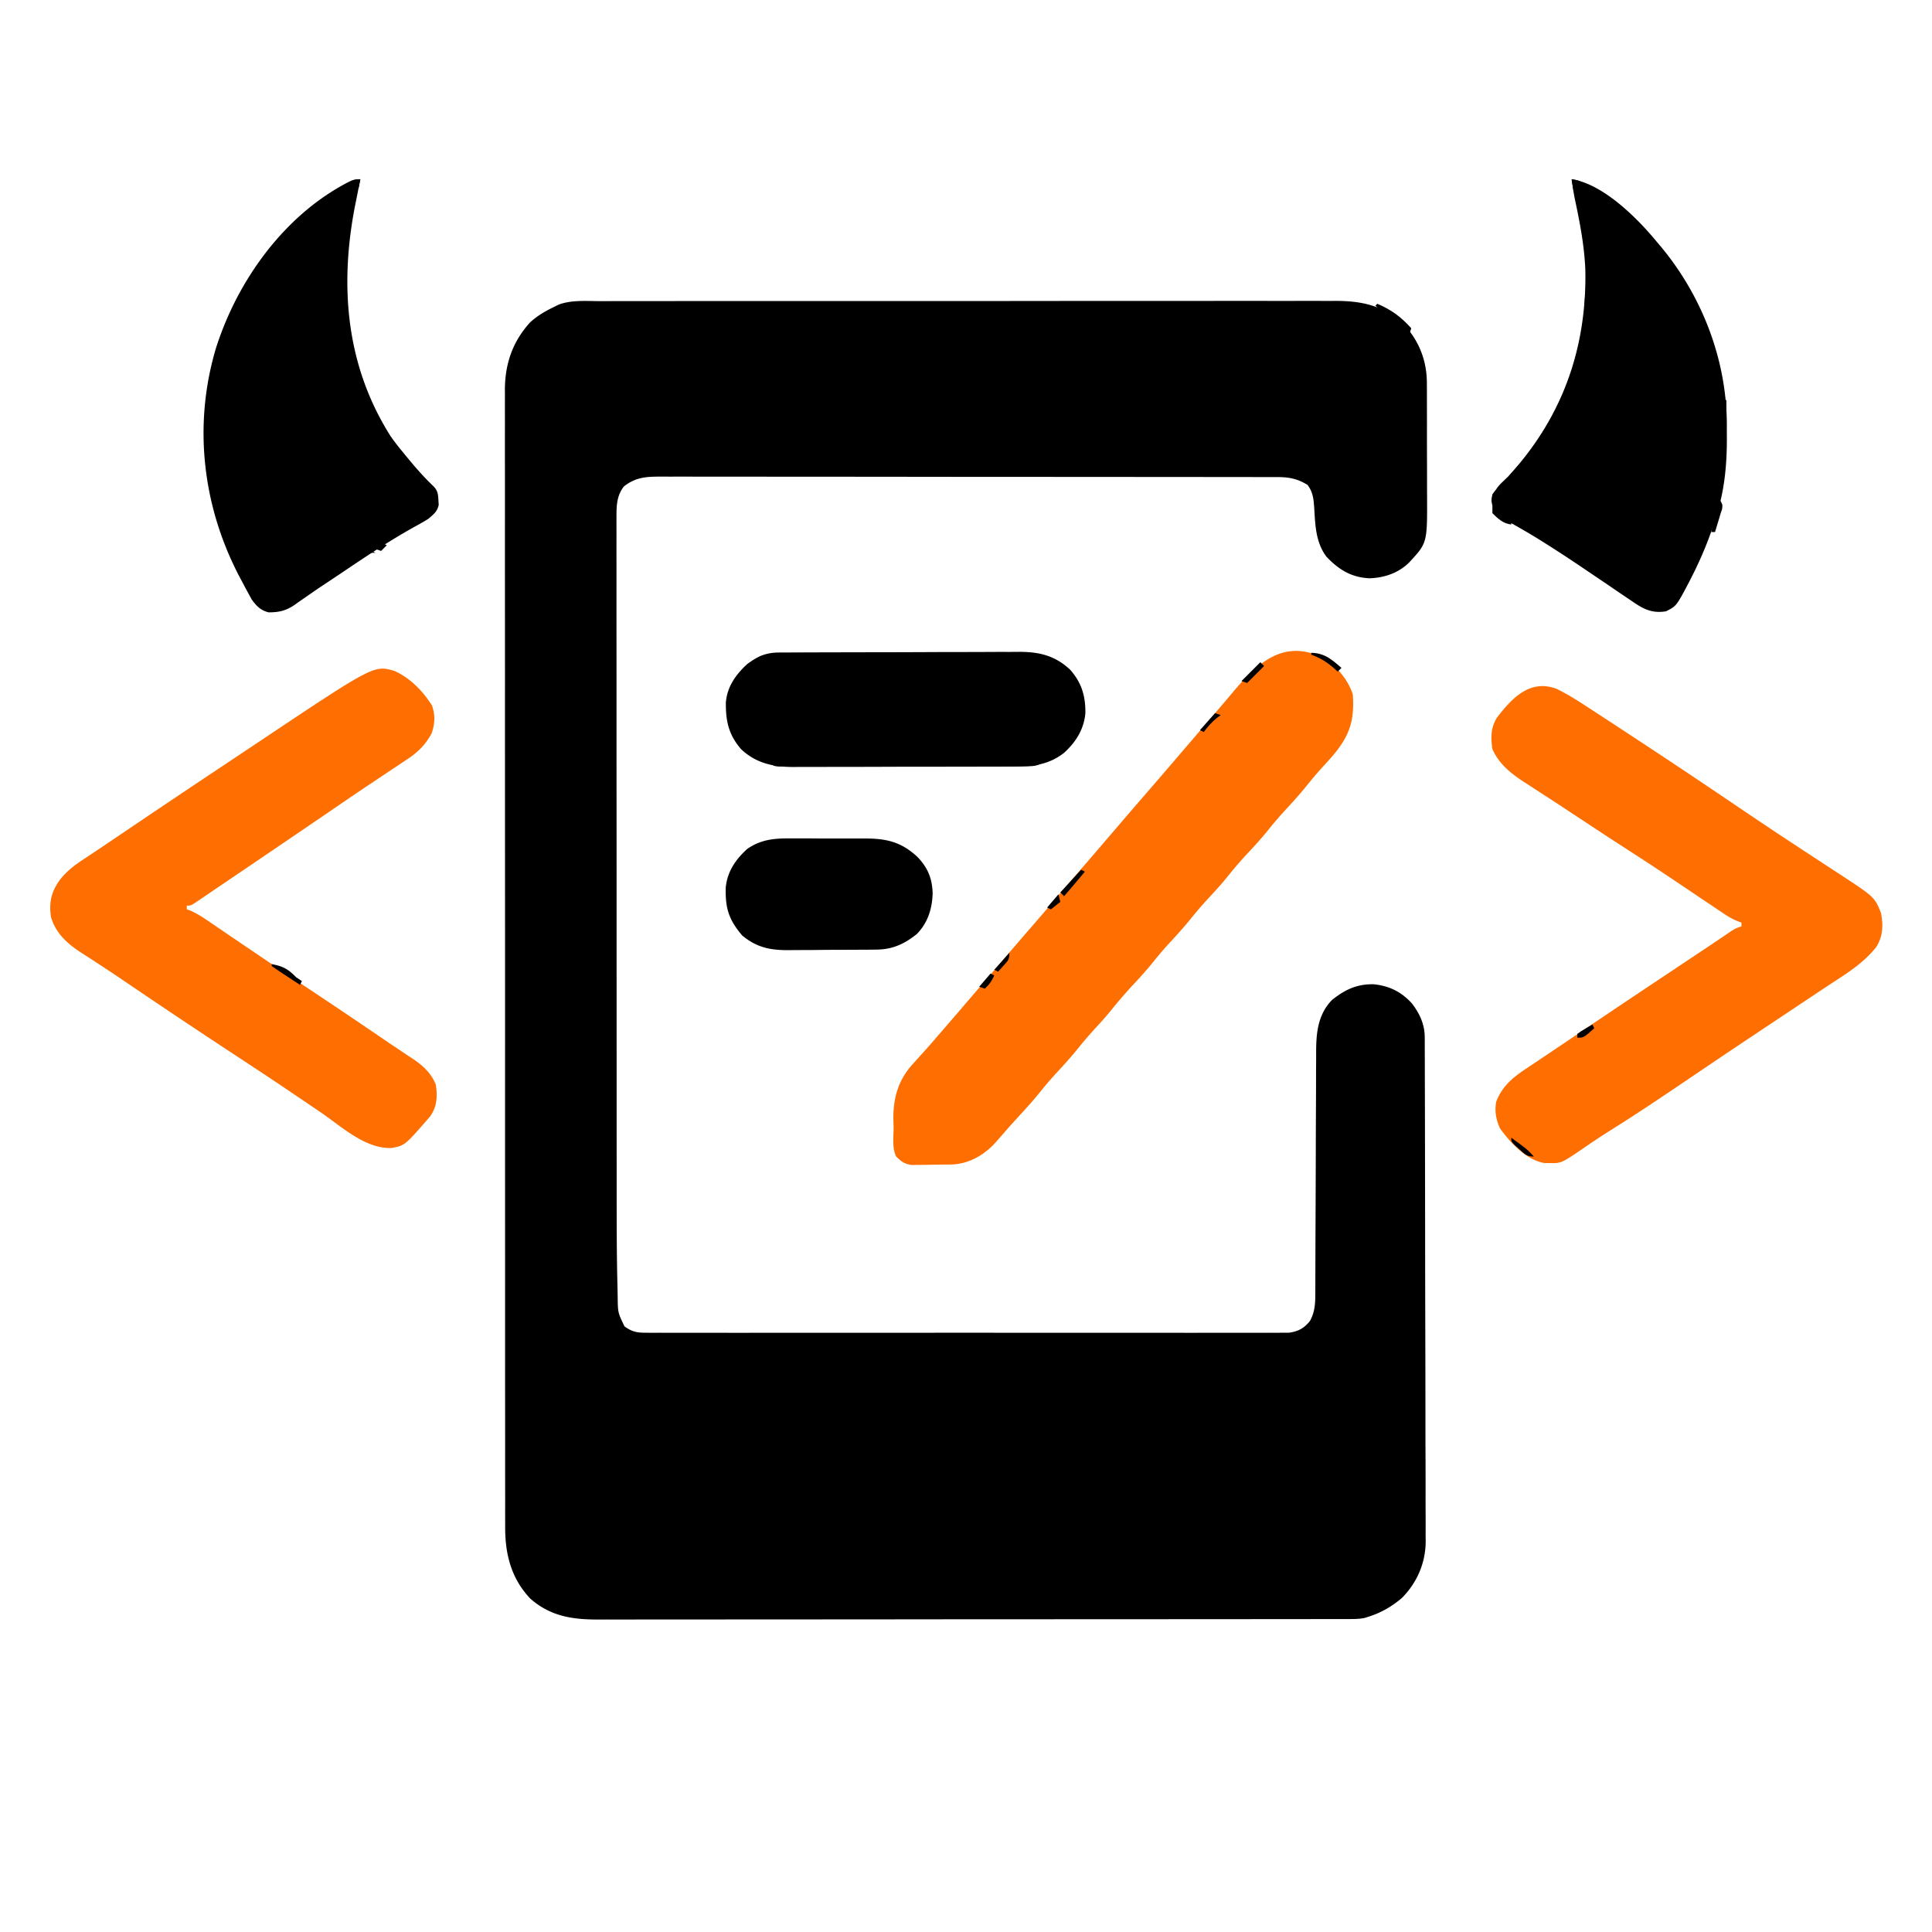 <?xml version="1.0" standalone="no"?><!DOCTYPE svg PUBLIC "-//W3C//DTD SVG 1.1//EN" "http://www.w3.org/Graphics/SVG/1.1/DTD/svg11.dtd"><svg t="1753758383650" class="icon" viewBox="0 0 1024 1024" version="1.1" xmlns="http://www.w3.org/2000/svg" p-id="30373" xmlns:xlink="http://www.w3.org/1999/xlink" width="100" height="100"><path d="M0 0h1024v1024H0V0z" fill="#F5F5F5" fill-opacity="0" p-id="30374"></path><path d="M317.87 159.612c1.737-0.004 3.472-0.01 5.208-0.016 4.76-0.015 9.52-0.01 14.282-0.003 5.138 0.005 10.276-0.008 15.414-0.018 10.062-0.017 20.124-0.018 30.187-0.013 8.179 0.004 16.359 0.003 24.539-0.003 1.164 0 2.328 0 3.527-0.002l7.095-0.005c22.18-0.013 44.36-0.008 66.54 0.004 20.288 0.01 40.575-0.003 60.863-0.027 20.834-0.025 41.668-0.034 62.503-0.028 11.695 0.004 23.39 0.002 35.086-0.016 9.957-0.015 19.914-0.015 29.87 0.002 5.08 0.01 10.159 0.011 15.238-0.005 4.653-0.013 9.305-0.009 13.958 0.011 1.68 0.003 3.359 0.001 5.039-0.01 14.188-0.082 26.029 2.33 36.719 12.33 8.26 8.831 12.377 19.456 12.337 31.518l0.015 2.432c0.014 2.636 0.013 5.272 0.01 7.91l0.014 5.54c0.007 3.866 0.007 7.733 0.002 11.6-0.006 4.93 0.01 9.86 0.034 14.79 0.015 3.814 0.016 7.628 0.013 11.442 0 1.817 0.005 3.633 0.016 5.45 0.123 25.248 0.123 25.248-9.38 35.505-5.682 5.683-13.136 8.217-21.061 8.5-9.587-0.38-16.456-4.592-22.938-11.5-5.663-7.6-5.891-16.664-6.437-25.875-0.336-4.677-0.635-8.288-3.563-12.125-5.271-3.253-9.723-4.124-15.83-4.132l-3.631-0.01-3.994 0.001a5669.076 5669.076 0 0 0-15.905-0.019c-4.191-0.002-8.383-0.01-12.575-0.016-9.167-0.014-18.334-0.02-27.502-0.025-5.722-0.002-11.445-0.007-17.168-0.01a83656.36 83656.36 0 0 0-47.526-0.027h-6.152l-6.18-0.003h-3.095c-16.56-0.004-33.12-0.022-49.678-0.045-16.996-0.024-33.993-0.036-50.99-0.037-9.544 0-19.09-0.007-28.634-0.025a8614.09 8614.09 0 0 0-24.38-0.012c-4.146 0.004-8.293 0.003-12.44-0.01-3.796-0.014-7.593-0.013-11.39 0-2.022 0.002-4.045-0.01-6.068-0.022-7.621 0.041-13.03 0.388-19.174 5.204-3.544 4.594-3.938 9.434-3.937 15.086l-0.008 2.04c-0.006 2.253 0.002 4.507 0.01 6.76l-0.007 4.9c-0.007 4.486-0.001 8.974 0.007 13.461 0.007 4.841 0.002 9.682-0.001 14.523-0.006 9.491 0 18.981 0.009 28.472 0.01 11.074 0.01 22.148 0.01 33.223 0 19.79 0.009 39.58 0.023 59.371 0.014 19.148 0.022 38.296 0.02 57.444v7.12c0 21.846 0.006 43.693 0.015 65.54 0.003 7.691 0.004 15.383 0.004 23.075 0 9.413 0.006 18.826 0.015 28.24 0.004 4.79 0.007 9.578 0.006 14.368-0.003 16.722 0.005 33.448 0.419 50.165 0.047 1.965 0.08 3.931 0.115 5.896 0.105 8.24 0.105 8.24 3.612 15.504 3.783 2.752 6.42 3.375 11.065 3.377l3.713 0.024 4.07-0.02a2248.942 2248.942 0 0 0 16.235 0.011c4.278-0.007 8.557 0.004 12.836 0.012 8.383 0.013 16.766 0.01 25.149 0.002a13922.028 13922.028 0 0 1 23.373-0.003l5.905 0.002c18.465 0.01 36.93 0 55.396-0.017 15.848-0.013 31.696-0.01 47.544 0.003 18.397 0.016 36.794 0.022 55.19 0.013 1.963 0 3.924-0.002 5.886-0.003h2.925c6.804-0.004 13.609 0.001 20.413 0.008 8.292 0.008 16.584 0.006 24.876-0.01 4.232-0.008 8.463-0.01 12.695 0 3.873 0.008 7.746 0.003 11.619-0.013 1.402-0.004 2.803-0.002 4.205 0.005 1.905 0.01 3.81-0.002 5.715-0.014h3.207c5.008-0.633 8.146-2.336 11.296-6.252 2.555-4.733 2.812-8.886 2.825-14.209l0.017-3.704 0.003-4.039 0.015-4.274c0.012-3.064 0.02-6.128 0.026-9.19 0.01-4.852 0.03-9.702 0.054-14.553 0.06-13.79 0.115-27.583 0.149-41.374 0.018-7.62 0.047-15.24 0.088-22.86 0.02-4.028 0.036-8.057 0.038-12.085 0.003-3.792 0.018-7.584 0.045-11.376 0.007-1.386 0.009-2.773 0.006-4.159-0.022-10.519 0.767-20.403 8.42-28.302 6.896-5.532 13.363-8.547 22.286-8.305 8.253 0.926 14.475 4.023 20.059 10.145 4.104 5.353 6.774 11.09 6.793 17.884l0.016 2.962v3.262l0.014 3.46c0.01 3.173 0.018 6.347 0.023 9.521 0.006 3.421 0.017 6.843 0.028 10.264 0.024 8.267 0.039 16.535 0.052 24.802l0.012 7.008c0.025 14.512 0.047 29.023 0.059 43.535l0.009 10.085 0.003 2.532c0.012 13.523 0.045 27.046 0.087 40.57a14841 14841 0 0 1 0.07 41.67c0.005 7.796 0.016 15.591 0.049 23.388 0.028 6.642 0.039 13.284 0.028 19.927-0.005 3.386 0 6.771 0.023 10.157 0.022 3.681 0.014 7.361-0.002 11.042l0.042 3.201c-0.12 11.424-4.593 21.755-12.65 29.89-5.551 4.653-11.095 7.857-18 10l-1.79 0.562c-3.087 0.612-6.054 0.566-9.202 0.57l-2.144 0.005c-2.382 0.006-4.764 0.005-7.146 0.003l-5.162 0.01c-4.737 0.007-9.475 0.01-14.212 0.01-5.106 0.002-10.212 0.01-15.318 0.016-11.17 0.013-22.34 0.02-33.508 0.024l-20.92 0.011c-19.303 0.013-38.606 0.023-57.91 0.026l-3.744 0.001-3.754 0.001-7.531 0.001-3.773 0.001c-20.175 0.004-40.35 0.021-60.525 0.044-20.71 0.024-41.418 0.036-62.127 0.038-11.63 0.001-23.258 0.006-34.887 0.024-9.903 0.016-19.806 0.021-29.71 0.013-5.051-0.004-10.103-0.003-15.156 0.011-4.627 0.012-9.255 0.011-13.883 0-1.671-0.003-3.343 0-5.015 0.01-13.878 0.067-25.763-1.575-36.555-11.127-10.188-10.77-13.347-23.679-13.282-38.042l-0.01-3.203c-0.008-3.542-0.002-7.083 0.003-10.624-0.003-2.565-0.006-5.13-0.011-7.695-0.01-5.576-0.01-11.153-0.007-16.729 0.006-8.293 0-16.585-0.01-24.878-0.014-15.673-0.016-31.345-0.013-47.018 0.002-12.103 0-24.206-0.004-36.309l-0.002-5.217-0.003-7.862c-0.008-24.363-0.013-48.727-0.01-73.09 0.002-0.919 0.002-1.838 0.002-2.784l0.002-13.965v-2.802l0.002-5.608c0.005-29.09-0.003-58.18-0.021-87.27-0.021-32.686-0.031-65.37-0.027-98.057v-13.056c0.002-12.954-0.005-25.907-0.015-38.86-0.012-14.732-0.014-29.464-0.001-44.197 0.006-8.242 0.005-16.485-0.01-24.727a5168.68 5168.68 0 0 1 0.01-18.47c0.004-2.49 0-4.979-0.007-7.468-0.01-3.386-0.001-6.772 0.01-10.158l-0.021-2.92c0.108-13.584 4.173-25.344 13.382-35.394 3.597-3.305 7.635-5.72 12.015-7.85l3.116-1.56c6.892-2.527 14.515-1.857 21.755-1.829z" p-id="30375" data-spm-anchor-id="a313x.search_index.0.i40.26793a81byY4DI" class="selected"></path><path d="M824.71 364.965c5.945 2.809 11.422 6.346 16.919 9.93l2.224 1.445a5561.167 5561.167 0 0 1 27.522 18.035l2.863 1.885a4239.798 4239.798 0 0 1 44.898 30.026c10.3 6.976 20.63 13.904 31.028 20.738l3.046 2.002c4.843 3.18 9.69 6.356 14.542 9.523l5.256 3.443 2.362 1.534C993.555 475.458 993.555 475.458 997 484c1.182 6.479 1.03 12.19-2.5 17.875-6.57 8.36-15.255 13.794-24.054 19.52-4.448 2.918-8.866 5.879-13.29 8.832a9994.838 9994.838 0 0 1-10.461 6.969c-3.816 2.537-7.631 5.077-11.445 7.617l-2.497 1.662a5006.915 5006.915 0 0 0-30.085 20.178c-0.934 0.63-1.867 1.263-2.83 1.914l-5.617 3.8c-13.514 9.143-27.034 18.234-40.87 26.887-4.894 3.064-9.69 6.273-14.44 9.555-11.44 7.792-11.44 7.792-18.036 7.629l-2.383-0.004C808.927 614.77 800.44 605.65 795 598c-2.065-4.523-2.86-9.08-2-14 3.332-8.761 9.363-13.295 16.938-18.301 5.65-3.752 11.28-7.536 16.902-11.332l2.709-1.828c3.719-2.51 7.437-5.021 11.154-7.532a6666.485 6666.485 0 0 1 37.982-25.466c3.285-2.186 6.568-4.375 9.85-6.564 13.125-8.75 13.125-8.75 16.294-10.86 2.185-1.46 4.366-2.924 6.542-4.4l3.25-2.193 2.916-1.98C920 492 920 492 923 491v-2l-2.24-0.836c-2.547-1.074-4.627-2.25-6.913-3.787l-2.381-1.59-2.544-1.72-2.681-1.796a4491.315 4491.315 0 0 1-8.491-5.708c-3.691-2.48-7.384-4.958-11.078-7.434l-2.76-1.851c-6.897-4.62-13.848-9.15-20.828-13.644-10.921-7.032-21.747-14.213-32.59-21.364a1667.072 1667.072 0 0 0-12.117-7.914c-2.714-1.757-5.42-3.527-8.127-5.293l-2.88-1.84c-6.827-4.481-13.042-9.563-16.37-17.223-0.914-6.071-0.87-11.483 2.5-16.75 7.938-10.291 17.279-20.243 31.21-15.285z m-615.597-9.348C217.485 359.41 224.177 366.313 229 374c1.731 5.193 1.487 9.513-0.188 14.625-3.352 6.242-7.429 10.183-13.308 14.027l-1.883 1.263a1115.192 1115.192 0 0 1-6.059 4.022l-4.227 2.827a3641.508 3641.508 0 0 1-8.44 5.636c-5.118 3.41-10.196 6.876-15.27 10.35a9792.55 9792.55 0 0 1-5.278 3.601l-2.64 1.802a17017.044 17017.044 0 0 1-41.986 28.531l-3.997 2.71a5870.24 5870.24 0 0 1-10.986 7.43c-1.754 1.186-3.503 2.38-5.25 3.574-1.625 1.1-1.625 1.1-3.28 2.223l-2.904 1.978C101 480 101 480 99 480v2l1.954 0.64c4.261 1.903 7.935 4.495 11.78 7.125l2.6 1.762c2.808 1.903 5.612 3.813 8.416 5.723 2.935 1.992 5.872 3.982 8.81 5.971l5.931 4.02a3320.877 3320.877 0 0 0 25.946 17.384 4111.899 4111.899 0 0 1 40.611 27.37c2.68 1.82 5.371 3.624 8.07 5.42l2.256 1.514c1.304 0.874 2.611 1.742 3.925 2.601 5.003 3.378 9.58 7.673 11.701 13.47 0.92 6.231 0.63 11.637-3.106 16.816-13.3 15.33-13.3 15.33-20.269 16.625-13.899 0.641-26.384-11.207-37.388-18.703-4.77-3.248-9.55-6.482-14.33-9.715l-2.99-2.022c-10.25-6.92-20.579-13.716-30.917-20.5a4279.35 4279.35 0 0 1-50.104-33.435c-0.828-0.56-1.657-1.12-2.51-1.699-1.639-1.109-3.276-2.22-4.912-3.332a767.365 767.365 0 0 0-13.182-8.747l-2.87-1.873a623.243 623.243 0 0 0-5.449-3.512C35.543 500.045 29.62 494.735 27 486c-1.086-7.94 0.21-13.586 5-20 3.46-4.317 7.476-7.414 12.09-10.434 5.211-3.438 10.396-6.91 15.566-10.41l4.791-3.239 2.493-1.687a8572.857 8572.857 0 0 1 53.52-35.877 9383.052 9383.052 0 0 0 15.42-10.283c62.325-41.639 62.325-41.639 73.233-38.453zM702 349c6.786 4.524 12.405 11.215 15 19 1.032 14.111-1.831 22.311-11 33a744.274 744.274 0 0 1-6.688 7.406c-2.314 2.596-4.507 5.26-6.687 7.969-3.682 4.554-7.554 8.862-11.541 13.146a186.114 186.114 0 0 0-8.522 9.917c-3.842 4.777-7.93 9.252-12.118 13.724-3.923 4.212-7.563 8.602-11.167 13.092-2.495 3.009-5.115 5.885-7.777 8.746-3.474 3.733-6.801 7.524-10 11.5-3.636 4.519-7.468 8.78-11.416 13.022a185.24 185.24 0 0 0-8.522 9.916c-3.365 4.184-6.894 8.145-10.562 12.062-4.479 4.783-8.685 9.708-12.789 14.82-2.32 2.813-4.742 5.498-7.211 8.18a217.637 217.637 0 0 0-9.438 10.938c-3.658 4.535-7.509 8.819-11.476 13.081a190.577 190.577 0 0 0-8.586 9.981c-4.11 5.104-8.476 9.91-12.93 14.711a281.635 281.635 0 0 0-6.32 7.101A1141.364 1141.364 0 0 1 529 604l-1.629 1.867c-5.881 6.359-13.559 10.784-22.316 11.31-3.664 0.066-7.328 0.108-10.993 0.135l-3.865 0.088-3.724 0.026-3.399 0.044c-3.749-0.573-5.382-1.853-8.074-4.47-2.29-4.579-1.321-10.85-1.375-15.875l-0.113-3.859c-0.11-11.875 2.778-21.372 10.988-30.078l3.188-3.551 1.652-1.807c2.777-3.061 5.462-6.2 8.16-9.33l3.277-3.777c4.602-5.311 9.171-10.65 13.739-15.989 2.993-3.498 5.99-6.992 8.986-10.486 2.489-2.904 4.977-5.807 7.463-8.713a3236.174 3236.174 0 0 1 15.597-18.097c4.012-4.619 7.996-9.26 11.938-13.938 4.484-5.321 9.028-10.588 13.592-15.842 3.671-4.227 7.328-8.467 10.97-12.72l1.491-1.741L589 442a4306.482 4306.482 0 0 1 20.142-23.392 3479.128 3479.128 0 0 0 15.374-17.874c2.493-2.913 4.989-5.823 7.484-8.734l3-3.5 6-7 1.501-1.751c0.996-1.163 1.994-2.325 2.992-3.486a834.452 834.452 0 0 0 7.612-8.974C666.508 351.298 680.453 338.081 702 349z" p-id="30376" data-spm-anchor-id="a313x.search_index.0.i36.26793a81byY4DI" class="selected" fill="#FE6E00"></path><path d="M191 95l-0.332 1.625c-0.564 2.79-1.116 5.583-1.668 8.375l-0.73 3.594c-8.438 42.827-4.965 85.251 18.832 122.715A128.693 128.693 0 0 0 213 239l1.297 1.592c4.885 5.974 9.844 11.831 15.461 17.138 2.295 2.346 2.478 4.41 2.617 7.582l0.148 2.301c-0.79 3.604-2.75 5.03-5.523 7.387a103.173 103.173 0 0 1-6.125 3.562C207.47 285.957 194.681 294.439 182 303a1677.45 1677.45 0 0 1-10.992 7.324 345.703 345.703 0 0 0-8.391 5.758l-4.429 3.043-2.027 1.472c-4.602 3.113-8.234 3.948-13.773 3.965-4.184-0.985-6.629-3.472-9.038-6.934l-1.436-2.636-1.621-2.963-1.668-3.154-1.736-3.256c-19.608-37.407-24.567-80.4-12.425-121.098 11.366-35.794 36.043-70.242 69.852-87.853C186.933 95.336 187.964 95 191 95z m642 0c16.593 2.435 34.759 20.54 45 33l2.496 2.953c22.043 26.599 34.973 60.663 34.765 95.248-0.011 2.099 0 4.198 0.012 6.297 0.016 13.287-1.134 26.297-5.023 39.064l-0.802 2.695C905.971 285.692 901.471 296.382 896 307l-1.222 2.393c-6.284 11.86-6.284 11.86-11.778 14.607-7.825 1.316-12.567-1.554-18.836-5.922l-2.784-1.864a1021.575 1021.575 0 0 1-8.755-5.964 3624.71 3624.71 0 0 0-5.754-3.887c-2.85-1.921-5.7-3.843-8.546-5.771a711.371 711.371 0 0 0-18.645-12.205l-2.241-1.418c-5.956-3.735-12.034-7.243-18.183-10.649-3.973-2.215-6.334-4.026-8.256-8.32-0.625-2.812-0.625-2.812 0-6 2.04-2.943 4.51-5.436 7-8 29.325-31.086 43.101-68.226 42.258-110.914-0.49-12.748-2.948-25.408-5.61-37.859-0.682-3.397-1.187-6.794-1.648-10.227zM412.76 345.853l3.64-0.022 4-0.008 4.21-0.02c4.61-0.021 9.22-0.031 13.831-0.041l4.768-0.012c7.471-0.02 14.942-0.034 22.413-0.042 8.61-0.01 17.22-0.036 25.83-0.077 6.663-0.03 13.325-0.045 19.988-0.048 3.975-0.002 7.951-0.011 11.926-0.036 3.745-0.024 7.49-0.028 11.236-0.018 2.016 0 4.032-0.018 6.048-0.038 10.574 0.06 18.761 2.154 26.592 9.509 6.095 6.935 8.152 13.996 8.031 23.059-0.794 8.547-5.03 15.232-11.273 20.94-8.994 7.084-18.34 7.3-29.402 7.292-1.343 0.006-2.686 0.012-4.029 0.02-3.628 0.018-7.256 0.022-10.884 0.024-2.273 0-4.545 0.005-6.817 0.01-7.943 0.019-15.885 0.027-23.827 0.026a5104.7 5104.7 0 0 0-22.137 0.05c-6.356 0.027-12.712 0.038-19.068 0.037-3.787-0.001-7.574 0.005-11.36 0.026-3.566 0.02-7.13 0.02-10.695 0.005-1.915-0.003-3.829 0.014-5.744 0.03-10.495-0.075-19.543-2.114-27.315-9.52-6.544-7.597-8.105-14.871-7.996-24.68 0.691-8.383 5.21-14.707 11.274-20.32 5.481-4.06 9.86-6.118 16.76-6.146z m8.119 98.518c1.42 0 2.843-0.003 4.264-0.007 2.963-0.003 5.925 0.011 8.888 0.04 3.775 0.033 7.548 0.027 11.323 0.008 2.93-0.01 5.86 0 8.79 0.014 1.39 0.005 2.782 0.004 4.172-0.002 11.6-0.033 19.41 1.811 27.96 9.783 5.444 5.665 7.788 11.335 8.037 19.105-0.178 8.201-2.518 15.707-8.313 21.688-6.652 5.336-12.856 8.224-21.49 8.306l-3.843 0.05-4.12 0.015-4.274 0.027c-2.983 0.017-5.965 0.025-8.947 0.027-3.797 0.006-7.594 0.043-11.391 0.09-2.942 0.03-5.885 0.036-8.828 0.037-1.398 0.004-2.797 0.017-4.195 0.038-10.18 0.141-17.59-1.172-25.533-7.766-7.095-8.346-9.006-14.369-8.723-25.422 0.853-8.437 5.152-14.774 11.344-20.402 7.837-5.516 15.576-5.728 24.879-5.629z" p-id="30377"></path><path d="M501.313 756.602l2.587-0.01c1.792-0.001 3.583 0.005 5.375 0.017 2.719 0.016 5.436 0 8.155-0.02 1.753 0.003 3.505 0.007 5.258 0.013 1.2-0.01 1.2-0.01 2.425-0.018 9.315 0.114 16.223 2.784 22.933 9.26 5.55 6.126 6.686 11.654 6.4 19.903-1.03 7.52-4.564 13.15-10.31 18-6.658 3.907-12.627 4.72-20.19 4.722l-2.854 0.023c-1.982 0.01-3.964 0.014-5.946 0.009-3.007-0.001-6.01 0.04-9.018 0.085-20.038 0.127-20.038 0.127-28.235-7.561-5.183-5.377-7.982-10.817-8.393-18.337 0.263-8.002 3.497-14.137 9.25-19.625 6.284-5.561 14.493-6.522 22.562-6.461z m-51.792-556.749l3.48-0.022 3.82-0.008 4.021-0.02c4.403-0.021 8.806-0.031 13.208-0.041l4.55-0.012c7.123-0.02 14.247-0.034 21.371-0.042 8.22-0.01 16.44-0.036 24.661-0.077 6.356-0.03 12.712-0.045 19.068-0.048 3.795-0.002 7.59-0.011 11.385-0.036 3.571-0.024 7.142-0.028 10.714-0.018 1.931 0 3.862-0.018 5.793-0.038 6.4 0.039 10.596 0.08 15.408 4.509 2.108 2.659 2 3.987 1.937 7.438-0.86 3.267-1.562 5.224-4.034 7.532-4.558 2.467-10.299 1.707-15.335 1.66-1.382 0.006-2.764 0.014-4.145 0.023-3.746 0.018-7.492 0.006-11.238-0.014-3.923-0.017-7.845-0.008-11.768-0.003a3945.08 3945.08 0 0 1-19.762-0.04 3621.42 3621.42 0 0 0-22.836-0.014c-7.328 0.016-14.655 0.009-21.982-0.008-3.116-0.006-6.233-0.005-9.349 0.002-3.67 0.008-7.34-0.005-11.012-0.032a592.43 592.43 0 0 0-5.962 0.009l-3.594-0.038-3.117-0.01c-3.54-0.638-5.227-2.046-7.803-4.505-1.575-3.15-1.348-5.52-1-9 3.354-5.828 7.063-7.12 13.521-7.147z" p-id="30378"></path><path d="M415.707 402.88l3.68-0.004 4.058 0.01h4.257c3.86 0 7.72 0.006 11.578 0.013 4.031 0.006 8.061 0.007 12.092 0.008 7.636 0.003 15.271 0.01 22.907 0.02 8.691 0.012 17.383 0.018 26.074 0.023 17.883 0.01 35.765 0.028 53.647 0.05-3.422 3.422-7.034 3.126-11.707 3.134l-3.526 0.013-3.858-0.001-4.07 0.01c-3.682 0.009-7.364 0.01-11.045 0.012-3.072 0-6.144 0.004-9.216 0.008-7.243 0.008-14.487 0.01-21.73 0.01-7.48-0.001-14.96 0.01-22.44 0.025-6.419 0.013-12.838 0.019-19.256 0.018-3.836 0-7.67 0.003-11.506 0.013-3.603 0.01-7.207 0.01-10.81 0.003-1.958-0.002-3.916 0.007-5.874 0.015l-3.51-0.013-3.062 0.002c-2.39-0.25-2.39-0.25-4.39-2.25 2.675-1.336 4.71-1.122 7.707-1.12zM842 134h1c0.049 4.378 0.086 8.756 0.11 13.135 0.01 1.49 0.024 2.98 0.041 4.469 0.024 2.14 0.035 4.28 0.044 6.419l0.032 3.904C843 165 843 165 841 167c-1.478-2.957-1.06-5.742-1-9h1l1-24z" p-id="30379"></path><path d="M730 161c7.429 3.166 12.639 6.965 18 13l-1 3-2.375-3.125c-3.294-3.884-7.028-6.166-11.453-8.613C731 164 731 164 729 162l1-1z" p-id="30380"></path><path d="M573 461l2 1a920.699 920.699 0 0 1-11 13l-2-2 11-12z" p-id="30381"></path><path d="M911 264c2.082 3.43 2.082 3.43 1.723 5.922L912 272l-0.754 2.578-0.808 2.672-0.817 2.703L909 282h-2l4-18z" p-id="30382"></path><path d="M668 351l2 2-9 9-3-1 10-10z" p-id="30383"></path><path d="M144 511c6.018 1.138 8.685 2.577 13 7l3 2-1 2a2849.856 2849.856 0 0 1-7.5-4.938l-2.168-1.419A272.363 272.363 0 0 1 144 512v-1z m551-165c7.024 0.149 10.817 3.499 16 8l-2 2-1.285-1.207c-4.043-3.652-7.602-5.915-12.715-7.793v-1z" p-id="30384"></path><path d="M801 603c8.446 6.15 8.446 6.15 12 10-3.927 0-4.819-1.279-7.688-3.875l-2.449-2.18C801 605 801 605 801 603z" p-id="30385"></path><path d="M791 268l2.188 2.312c2.651 2.732 2.651 2.732 5.624 4.376L801 276v2c-4.349-0.502-6.956-3.025-10-6v-4z" p-id="30386"></path><path d="M644 378l3 1-2.25 1.688c-2.667 2.242-4.666 4.533-6.75 7.312l-2-1 8-9zM525 516l2 1c-1.293 2.884-2.659 4.872-5 7l-3-1 6-7z" p-id="30387"></path><path d="M799 253l1 3-4.492 3.711c-1.219 1.042-2.375 2.156-3.508 3.289 0.576-3.353 1.593-4.938 4.062-7.25l1.661-1.578L799 253z m9-10c0 3.589-0.664 4.109-3 6.688l-1.688 1.886L802 253l-2-1 8-9z" p-id="30388"></path><path d="M535 505c0 3.589-0.664 4.109-3 6.688l-1.688 1.886L529 515l-2-1 8-9z" p-id="30389"></path><path d="M912 212h3v8l-2 1c-1.478-2.957-1.06-5.742-1-9z" p-id="30390"></path><path d="M844 543l1 2c-5.625 5-5.625 5-9 5v-2c1.75-1.289 1.75-1.289 4-2.625l2.25-1.352L844 543z m-283-69l1 4-5 4-2-1 6-7z" p-id="30391"></path><path d="M542 804l1 2h-2v2l-6 1v-2l7-3z" p-id="30392"></path><path d="M833 95c3.688 0.498 5.605 1.101 8 4l-6-2-1 4-1-6zM409 347c-2.068 2.797-3.144 3.027-6.688 3.688L399 351c3.339-3.491 5.153-4.128 10-4z" p-id="30393"></path><path d="M203 288l2 1-3 3-3-1 4-3z m-6 4l2 1h-3l1-1z m-3 2l2 1z" p-id="30394"></path><path d="M191 95l-1 5-1-3-6 2c2.701-2.824 3.944-4 8-4z" p-id="30395"></path></svg>